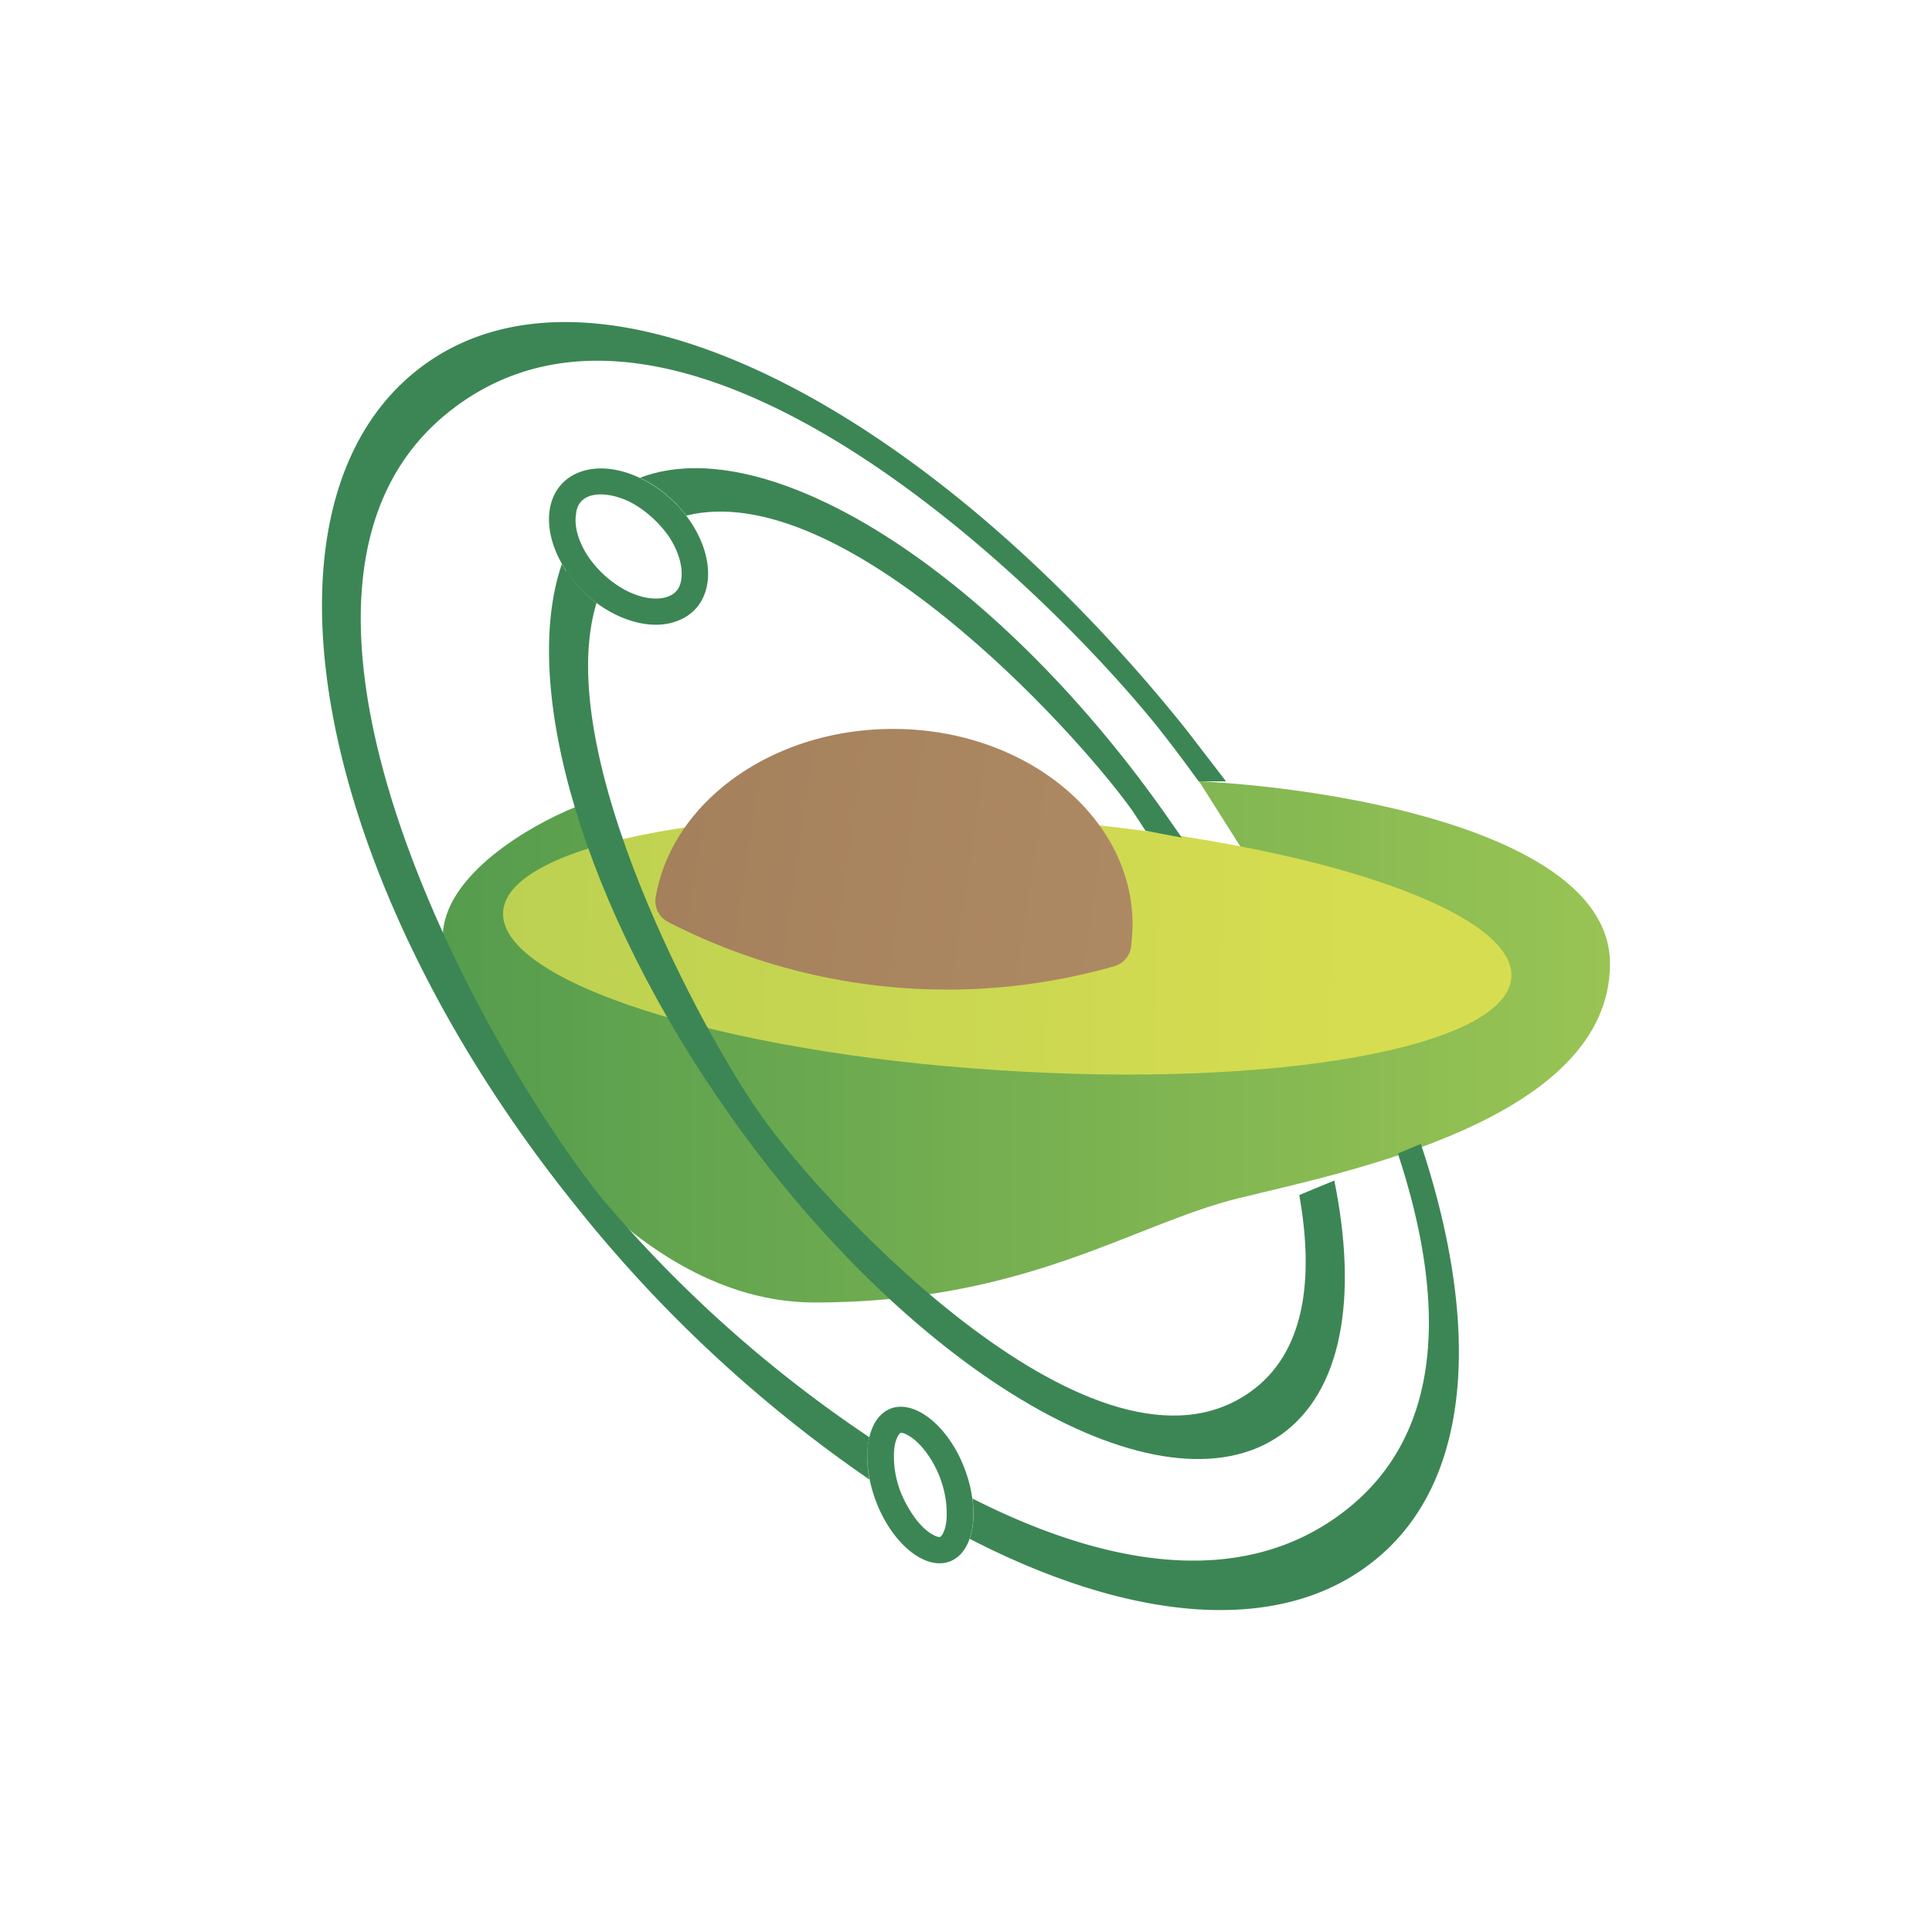 <svg xmlns="http://www.w3.org/2000/svg" width="24" height="24" fill="none" viewBox="0 0 24 24">
    <path fill="url(#AVG__a)" d="m7.48 11-.33-.975c-.55.22-1.65.845-1.65 1.62 0 .975 1.98 4.535 4.615 4.535s3.95-.97 5.27-1.295S20 13.915 20 11.97c0-1.55-3.13-2.16-5.105-2.265l.82 1.295z"/>
    <path fill="url(#AVG__b)" d="M18.775 12.144c-.066.865-2.92 1.38-6.375 1.15-3.455-.22-6.21-1.105-6.15-1.97.065-.865 2.92-1.385 6.375-1.16 3.46.23 6.21 1.115 6.15 1.98"/>
    <path fill="url(#AVG__c)" d="M8.295 11.45a.29.29 0 0 1-.15-.3c.195-1.18 1.44-2.095 2.95-2.095 1.64 0 2.974 1.09 2.974 2.43 0 .1-.01.195-.02.29-.02.11-.1.2-.215.23a7.57 7.57 0 0 1-5.54-.555"/>
    <path fill="#3C8655" fill-rule="evenodd" d="M11.76 18.785c0-.175-.05-.396-.16-.596s-.24-.32-.33-.364a.16.16 0 0 0-.08-.026l-.01.006c-.025.024-.08.11-.075.3 0 .184.05.4.165.6.11.2.235.32.33.365.04.024.07.024.075.024l.01-.005c.025-.024.08-.11.075-.3zm.15.544c.25-.224.24-.8-.02-1.29-.265-.484-.68-.7-.935-.474-.25.225-.24.804.02 1.29.265.49.68.7.935.474M7.83 7.36c.2.09.365.09.47.05.09-.034.15-.1.165-.224.015-.125-.02-.315-.155-.52-.14-.2-.33-.36-.525-.45-.2-.085-.365-.09-.47-.05-.09.035-.15.105-.16.225-.02.13.015.315.15.52.14.205.33.36.525.45m-.8-.27c.34.51.965.79 1.39.62.43-.164.5-.71.165-1.22-.34-.51-.96-.79-1.39-.624-.43.165-.5.715-.16 1.225z" clip-rule="evenodd"/>
    <path fill="#3C8655" d="M14.4 9.055C12.88 7.16 8.43 2.905 5.61 5.09c-2.82 2.18.35 7.9 1.87 9.8a16 16 0 0 0 3.32 2.964c-.035.15-.035.335 0 .525a16.9 16.9 0 0 1-3.68-3.44C3.885 10.9 3.025 6.265 5.205 4.58c2.175-1.68 6.29.44 9.525 4.476l.5.65h-.34q-.271-.374-.49-.65m2.965 5.274c.575 1.745.62 3.45-.66 4.44-1.285.995-3 .67-4.625-.155.025.185.015.36-.035.5 1.965 1.015 3.815 1.215 4.99.3 1.26-.97 1.37-2.935.615-5.205z"/>
    <path fill="#3C8655" d="M7.035 7.09c.1.155.23.29.375.4-.57 1.87 1.34 5.38 2.05 6.375.805 1.145 4.18 4.76 6.065 3.43.69-.485.8-1.41.615-2.45l.435-.18c.295 1.45.1 2.62-.665 3.16-1.485 1.045-4.55-.73-6.835-3.96-1.835-2.59-2.62-5.335-2.095-6.86l.05.085zm7.645 3.315-.23-.33c-2.13-3-4.92-4.745-6.5-4.14.215.1.42.265.575.47 1.93-.48 4.8 2.625 5.545 3.67l.16.245z"/>
    <defs>
        <linearGradient id="AVG__a" x1="20" x2="4" y1="11.204" y2="11.204" gradientUnits="userSpaceOnUse">
            <stop stop-color="#99C454"/>
            <stop offset="1" stop-color="#4E984D"/>
        </linearGradient>
        <linearGradient id="AVG__b" x1="4.729" x2="16.989" y1="9.992" y2="10.214" gradientUnits="userSpaceOnUse">
            <stop stop-color="#B8CF52"/>
            <stop offset="1" stop-color="#D7DD50"/>
        </linearGradient>
        <linearGradient id="AVG__c" x1="4.833" x2="21.326" y1="13.339" y2="15.794" gradientUnits="userSpaceOnUse">
            <stop stop-color="#A07B58"/>
            <stop offset="1" stop-color="#B9966D"/>
        </linearGradient>
    </defs>
</svg>
